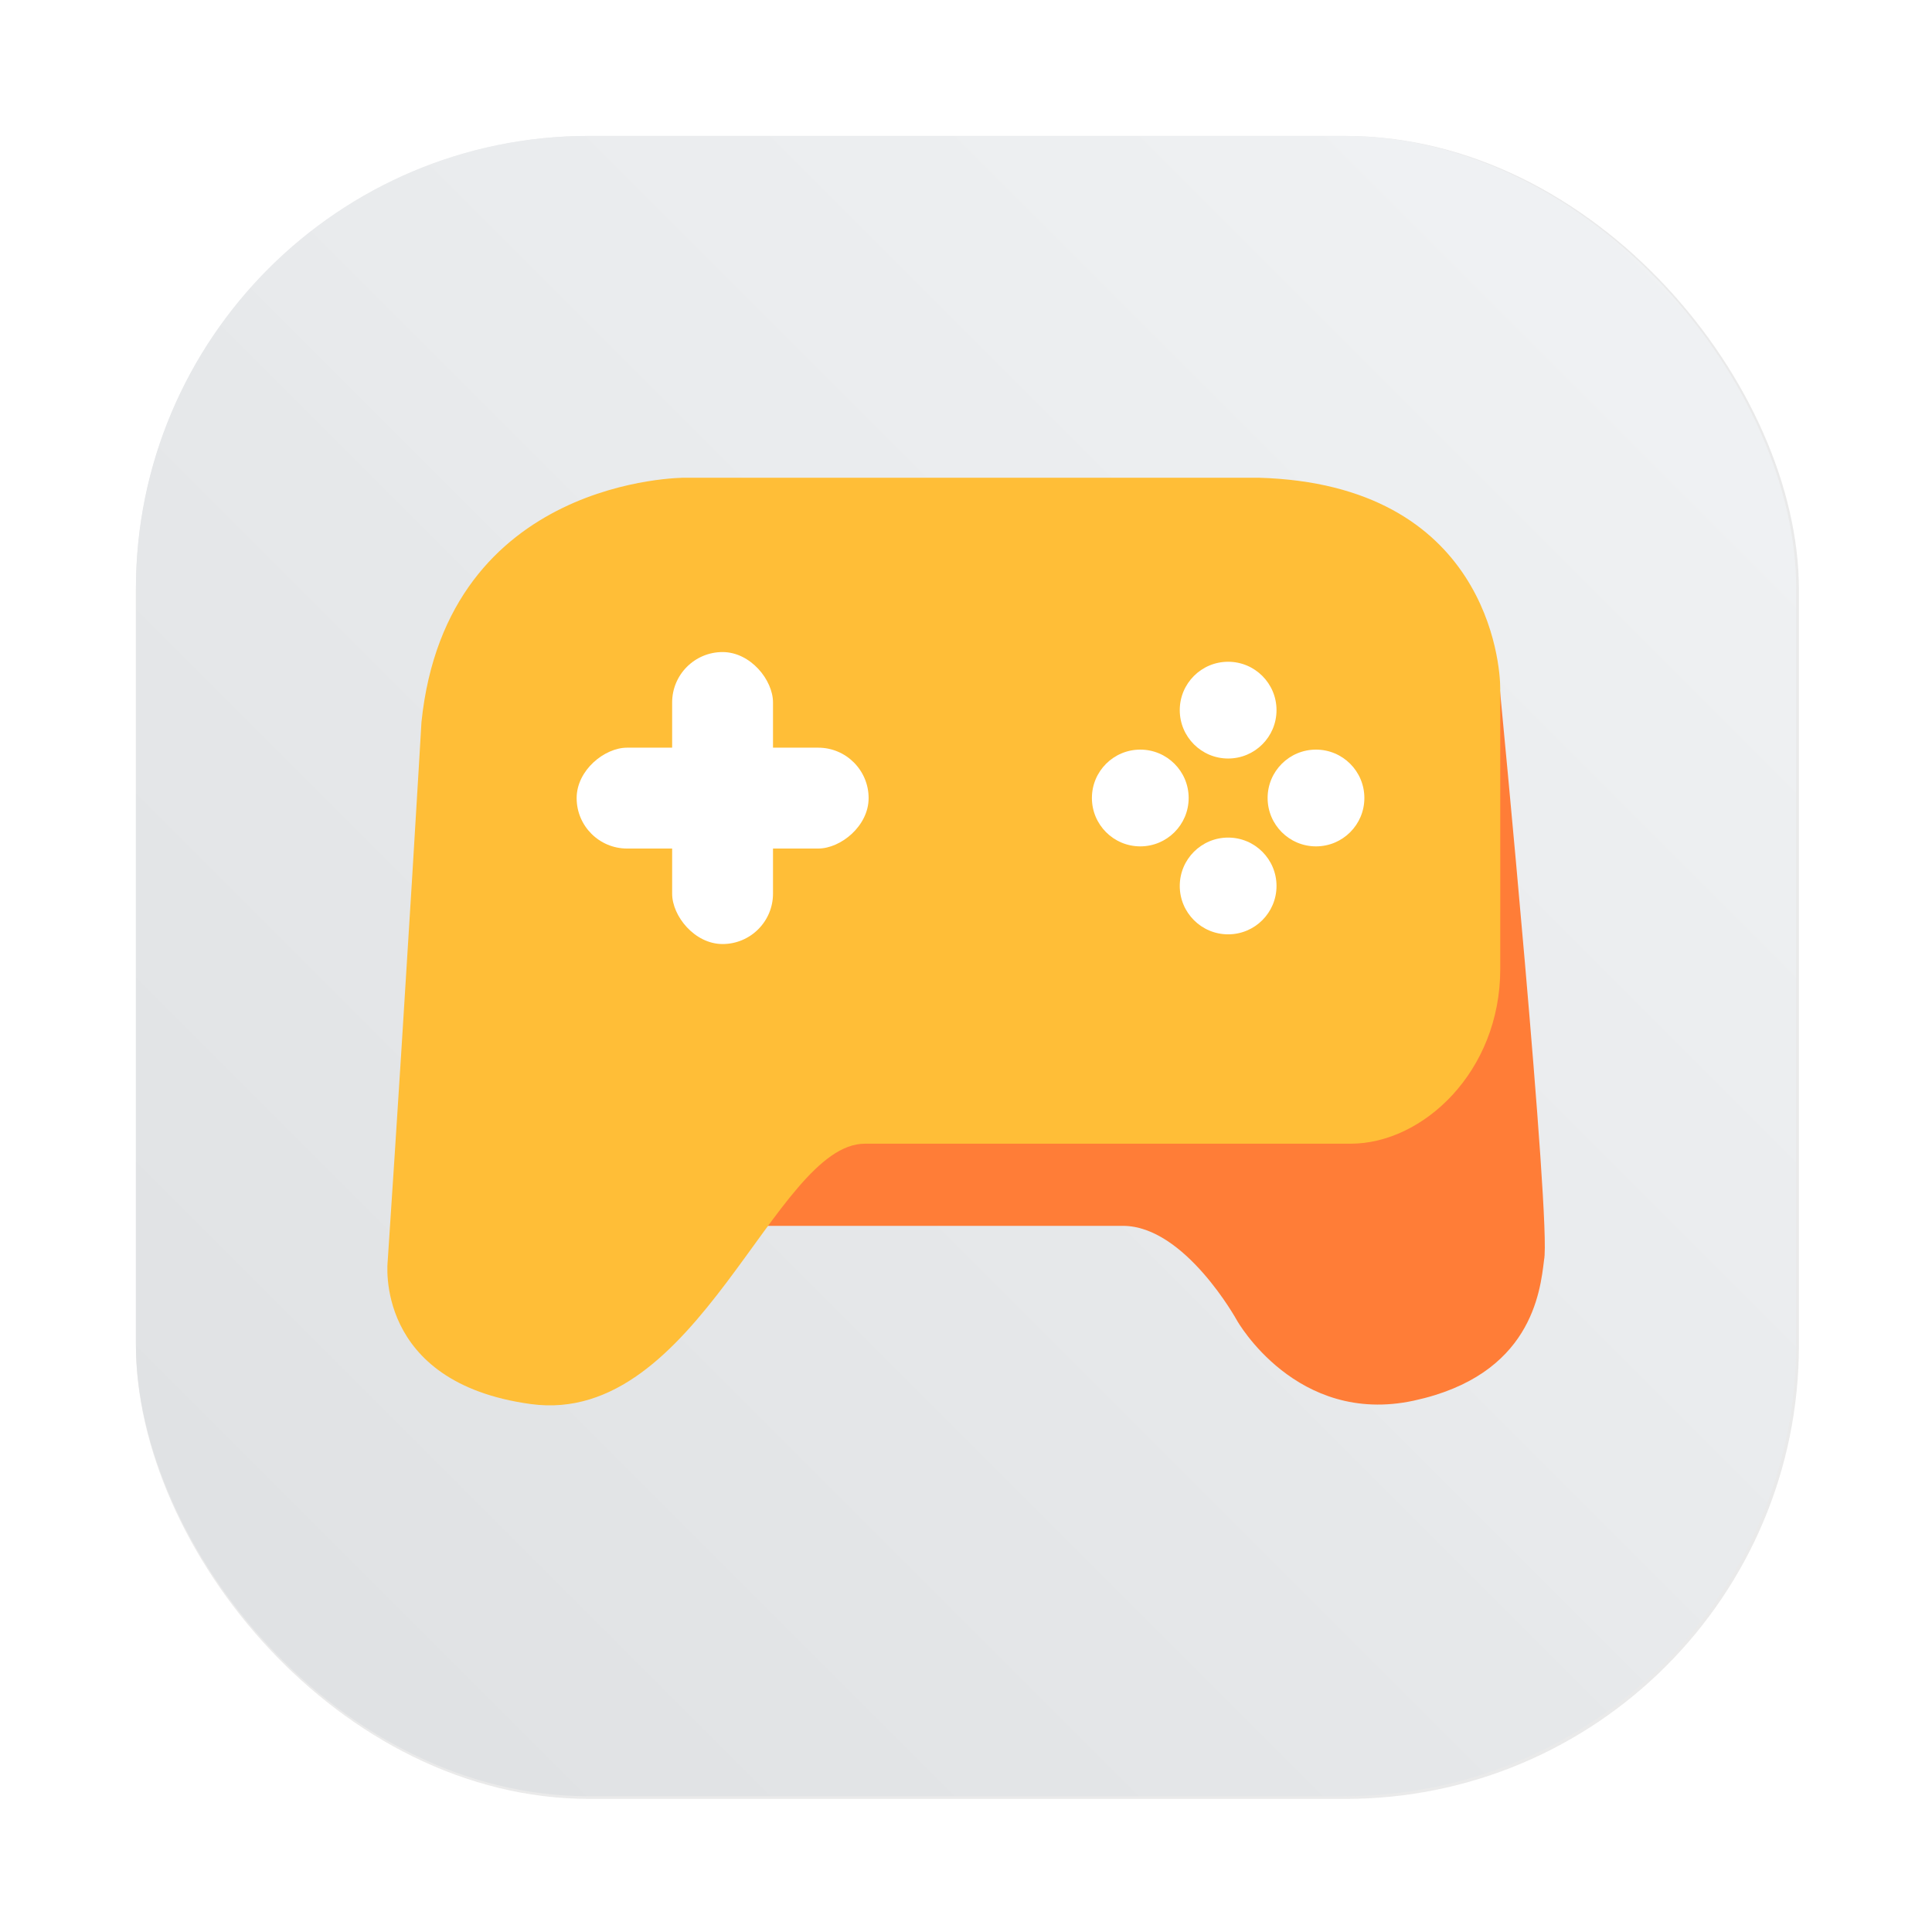<?xml version="1.0" encoding="UTF-8" standalone="no"?>
<svg
   xmlns:dc="http://purl.org/dc/elements/1.1/"
   xmlns:cc="http://creativecommons.org/ns#"
   xmlns:rdf="http://www.w3.org/1999/02/22-rdf-syntax-ns#"
   xmlns:svg="http://www.w3.org/2000/svg"
   xmlns="http://www.w3.org/2000/svg"
   xmlns:xlink="http://www.w3.org/1999/xlink"
   xmlns:sodipodi="http://sodipodi.sourceforge.net/DTD/sodipodi-0.dtd"
   xmlns:inkscape="http://www.inkscape.org/namespaces/inkscape"
   inkscape:version="1.0 (4035a4fb49, 2020-05-01)"
   sodipodi:docname="applications-games.svg"
   id="svg40"
   viewBox="0 0 16.933 16.933"
   version="1.1"
   height="64"
   width="64">
  <sodipodi:namedview
     inkscape:current-layer="svg40"
     inkscape:window-maximized="1"
     inkscape:window-y="0"
     inkscape:window-x="0"
     inkscape:cy="38.841178"
     inkscape:cx="38.863434"
     inkscape:zoom="4.5078057"
     showgrid="false"
     id="namedview42"
     inkscape:window-height="985"
     inkscape:window-width="1920"
     inkscape:pageshadow="2"
     inkscape:pageopacity="0"
     guidetolerance="10"
     gridtolerance="10"
     objecttolerance="10"
     borderopacity="1"
     bordercolor="#666666"
     pagecolor="#ffffff" />
  <defs
     id="defs10">
    <filter
       color-interpolation-filters="sRGB"
       height="1.048"
       width="1.048"
       y="-.024"
       x="-.024"
       id="filter2761">
      <feGaussianBlur
         id="feGaussianBlur2"
         stdDeviation="0.146" />
    </filter>
    <linearGradient
       gradientUnits="userSpaceOnUse"
       gradientTransform="translate(0 -.074)"
       y2="1.17"
       y1="15.576"
       x2="15.65"
       x1="1.331"
       id="linearGradient1024-6">
      <stop
         id="stop5"
         offset="0"
         stop-color="#dddfe1" />
      <stop
         id="stop7"
         offset="1"
         stop-opacity=".996"
         stop-color="#f3f4f6" />
    </linearGradient>
    <filter
       inkscape:collect="always"
       style="color-interpolation-filters:sRGB"
       id="filter1057"
       x="-0.027"
       width="1.054"
       y="-0.027"
       height="1.054">
      <feGaussianBlur
         inkscape:collect="always"
         stdDeviation="0.619"
         id="feGaussianBlur1059" />
    </filter>
    <linearGradient
       inkscape:collect="always"
       xlink:href="#linearGradient1051"
       id="linearGradient1053"
       x1="-127"
       y1="60"
       x2="-72"
       y2="5"
       gradientUnits="userSpaceOnUse"
       gradientTransform="matrix(0.265,0,0,0.265,34.792,-0.135)" />
    <linearGradient
       inkscape:collect="always"
       id="linearGradient1051">
      <stop
         style="stop-color:#dee0e2;stop-opacity:1"
         offset="0"
         id="stop1047" />
      <stop
         style="stop-color:#f1f3f5;stop-opacity:0.996"
         offset="1"
         id="stop1049" />
    </linearGradient>
  </defs>
  <rect
     transform="matrix(0.265,0,0,0.265,0.798,0.798)"
     ry="15"
     y="1.485"
     x="1.485"
     height="55"
     width="55"
     id="rect1055"
     style="opacity:0.3;fill:#141414;fill-opacity:1;stroke-width:2.744;stroke-linecap:round;filter:url(#filter1057)" />
  <rect
     style="fill:url(#linearGradient1053);fill-opacity:1;stroke-width:0.726;stroke-linecap:round"
     id="rect1045"
     width="14.552"
     height="14.552"
     x="1.191"
     y="1.191"
     ry="3.969" />
  <g
     id="g38"
     transform="translate(.478 -.84)">
    <path
       id="path18"
       fill="#ff7d37"
       d="m6.23 11.584s0.424-0.878 0.829-0.878 3.887 0.076 4.16-0.048c0.273-0.124 1.439-0.612 1.381-1.422-0.058-0.81 0.069-2.34 0.069-2.34s0.452 4.68 0.386 4.986c-0.034 0.285-0.113 1.012-1.142 1.234-1.029 0.222-1.549-0.702-1.549-0.702s-0.456-0.83-1-0.83h-3.134z" />
    <path
       id="path20"
       fill="#ffbe37"
       d="m10.55 5.027s-1.05 0.025 0 0h-5.027s-2.084-0.008-2.307 2.141c0.058 0 0 0 0 0s-0.127 2.188-0.296 4.725c0 0-0.127 1.065 1.255 1.253 1.466 0.199 2.133-2.282 2.927-2.282h4.258c0.633 0 1.311-0.631 1.311-1.531 0-0.9 3.91e-4 -2.257-3.99e-4 -2.462 7.96e-4 -0.207-0.115-1.789-2.121-1.844z" />
    <g
       id="g36"
       fill="#fff"
       transform="translate(.011)">
      <rect
         id="rect22"
         ry=".442"
         height="2.559"
         width=".884"
         y="6.555"
         x="5.402" />
      <rect
         id="rect24"
         ry=".442"
         height="2.559"
         width=".884"
         y="4.565"
         x="-8.277"
         transform="rotate(-90)" />
      <g
         id="g34"
         transform="translate(0 -.038)">
        <circle
           id="circle26"
           r=".424"
           cy="7.102"
           cx="10.275" />
        <circle
           id="circle28"
           r=".424"
           cy="8.643"
           cx="10.275" />
        <circle
           id="circle30"
           r=".424"
           cy="9.505"
           cx="-7.872"
           transform="rotate(-90)" />
        <circle
           id="circle32"
           r=".424"
           cy="11.045"
           cx="-7.872"
           transform="rotate(-90)" />
      </g>
    </g>
  </g>
</svg>
